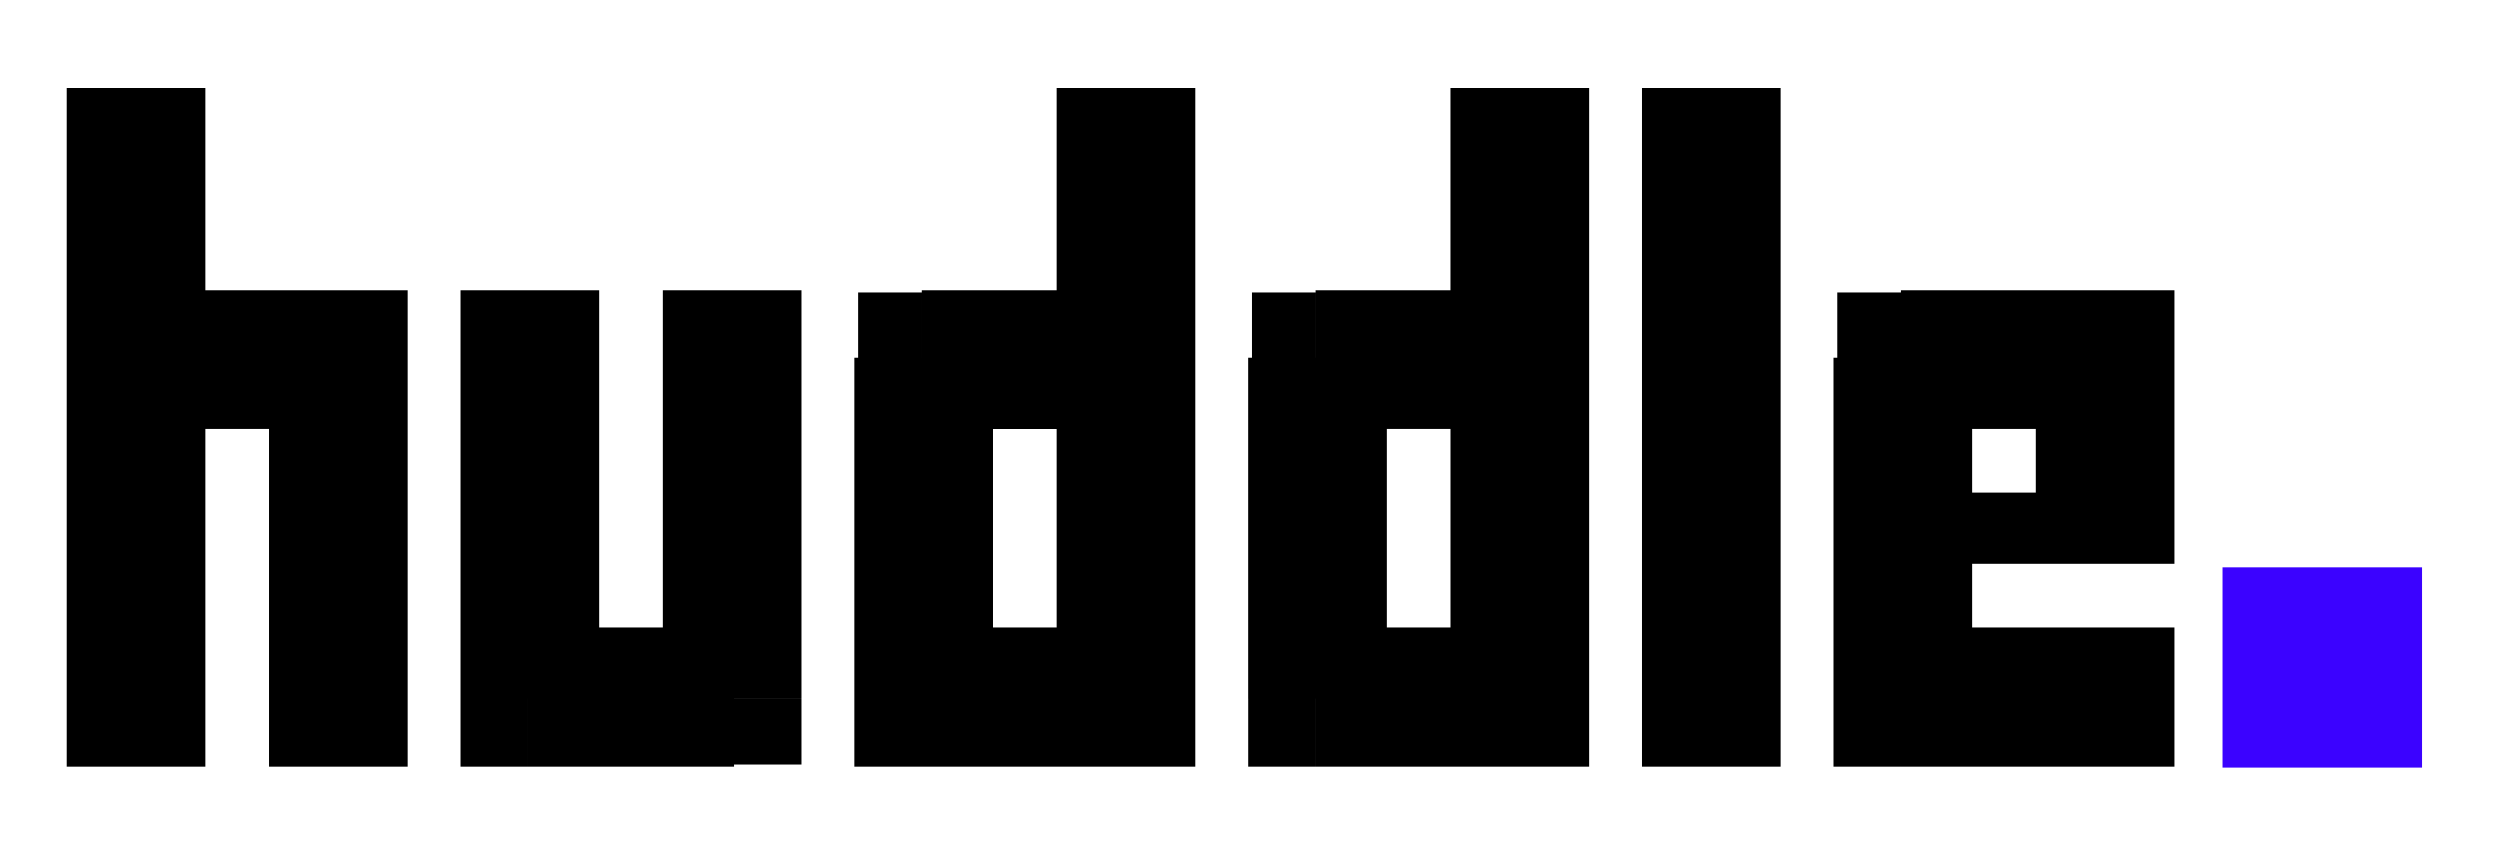 <svg xmlns="http://www.w3.org/2000/svg" width="380" height="130" viewBox="0 0 380 130">
  <defs>
    <style>
      .cls-1, .cls-2 {
        fill-rule: evenodd;
      }

      .cls-2 {
        fill: #3b02ff;
      }
    </style>
  </defs>
  <path id="huddle" class="cls-1" d="M31.215,65.2h9.676v51.332H61.965V54.375H51.715V44.125h-20.5V13.375H10.141V116.531H31.215V65.2Zm20.5-10.824h10.25V44.125H51.715v10.25Zm59.86,62.156V106.2h10.25V44.125H100.751v51.25H91.075V44.125H70V106.2h10.25v10.332h31.324Zm-41.574,0h10.25V106.2H70v10.332Zm41.574-.328h10.25v-10h-10.25v10Zm39.36-51h9.676V95.375h-9.676V65.2Zm30.75,51.332V13.375H160.611v30.75h-20.5v10.25h-10.25V106.2h10.25v10.332h41.574Zm-51.25-62.156h9.676V44.453h-9.676v9.922Zm-0.574,62.156h10.25V106.2h-10.25v10.332ZM210.8,65.2h9.676V95.375H210.8V65.2Zm30.75,51.332V13.375H220.471v30.75h-20.5v10.25h-10.25V106.2h10.25v10.332h41.574ZM190.3,54.375h9.676V44.453H190.3v9.922Zm-0.574,62.156h10.25V106.2h-10.25v10.332ZM270.655,13.375H249.581V116.531h21.074V13.375ZM309.441,65.2v9.676h-9.676V65.2h9.676Zm21.074,51.332V95.375h-30.75V85.7h30.75V54.375h-10.25V44.125H288.941v10.25h-10.25V106.2h10.25v10.332h41.574Zm-51.25-62.156h9.676V44.453h-9.676v9.922Zm41,0h10.25V44.125h-10.25v10.25Zm-41.574,62.156h10.25V106.2h-10.25v10.332Z"/>
  <path id="_." data-name="." class="cls-2" d="M368.151,86.231H337.825v30.444h30.326V86.231Z"/>
</svg>
